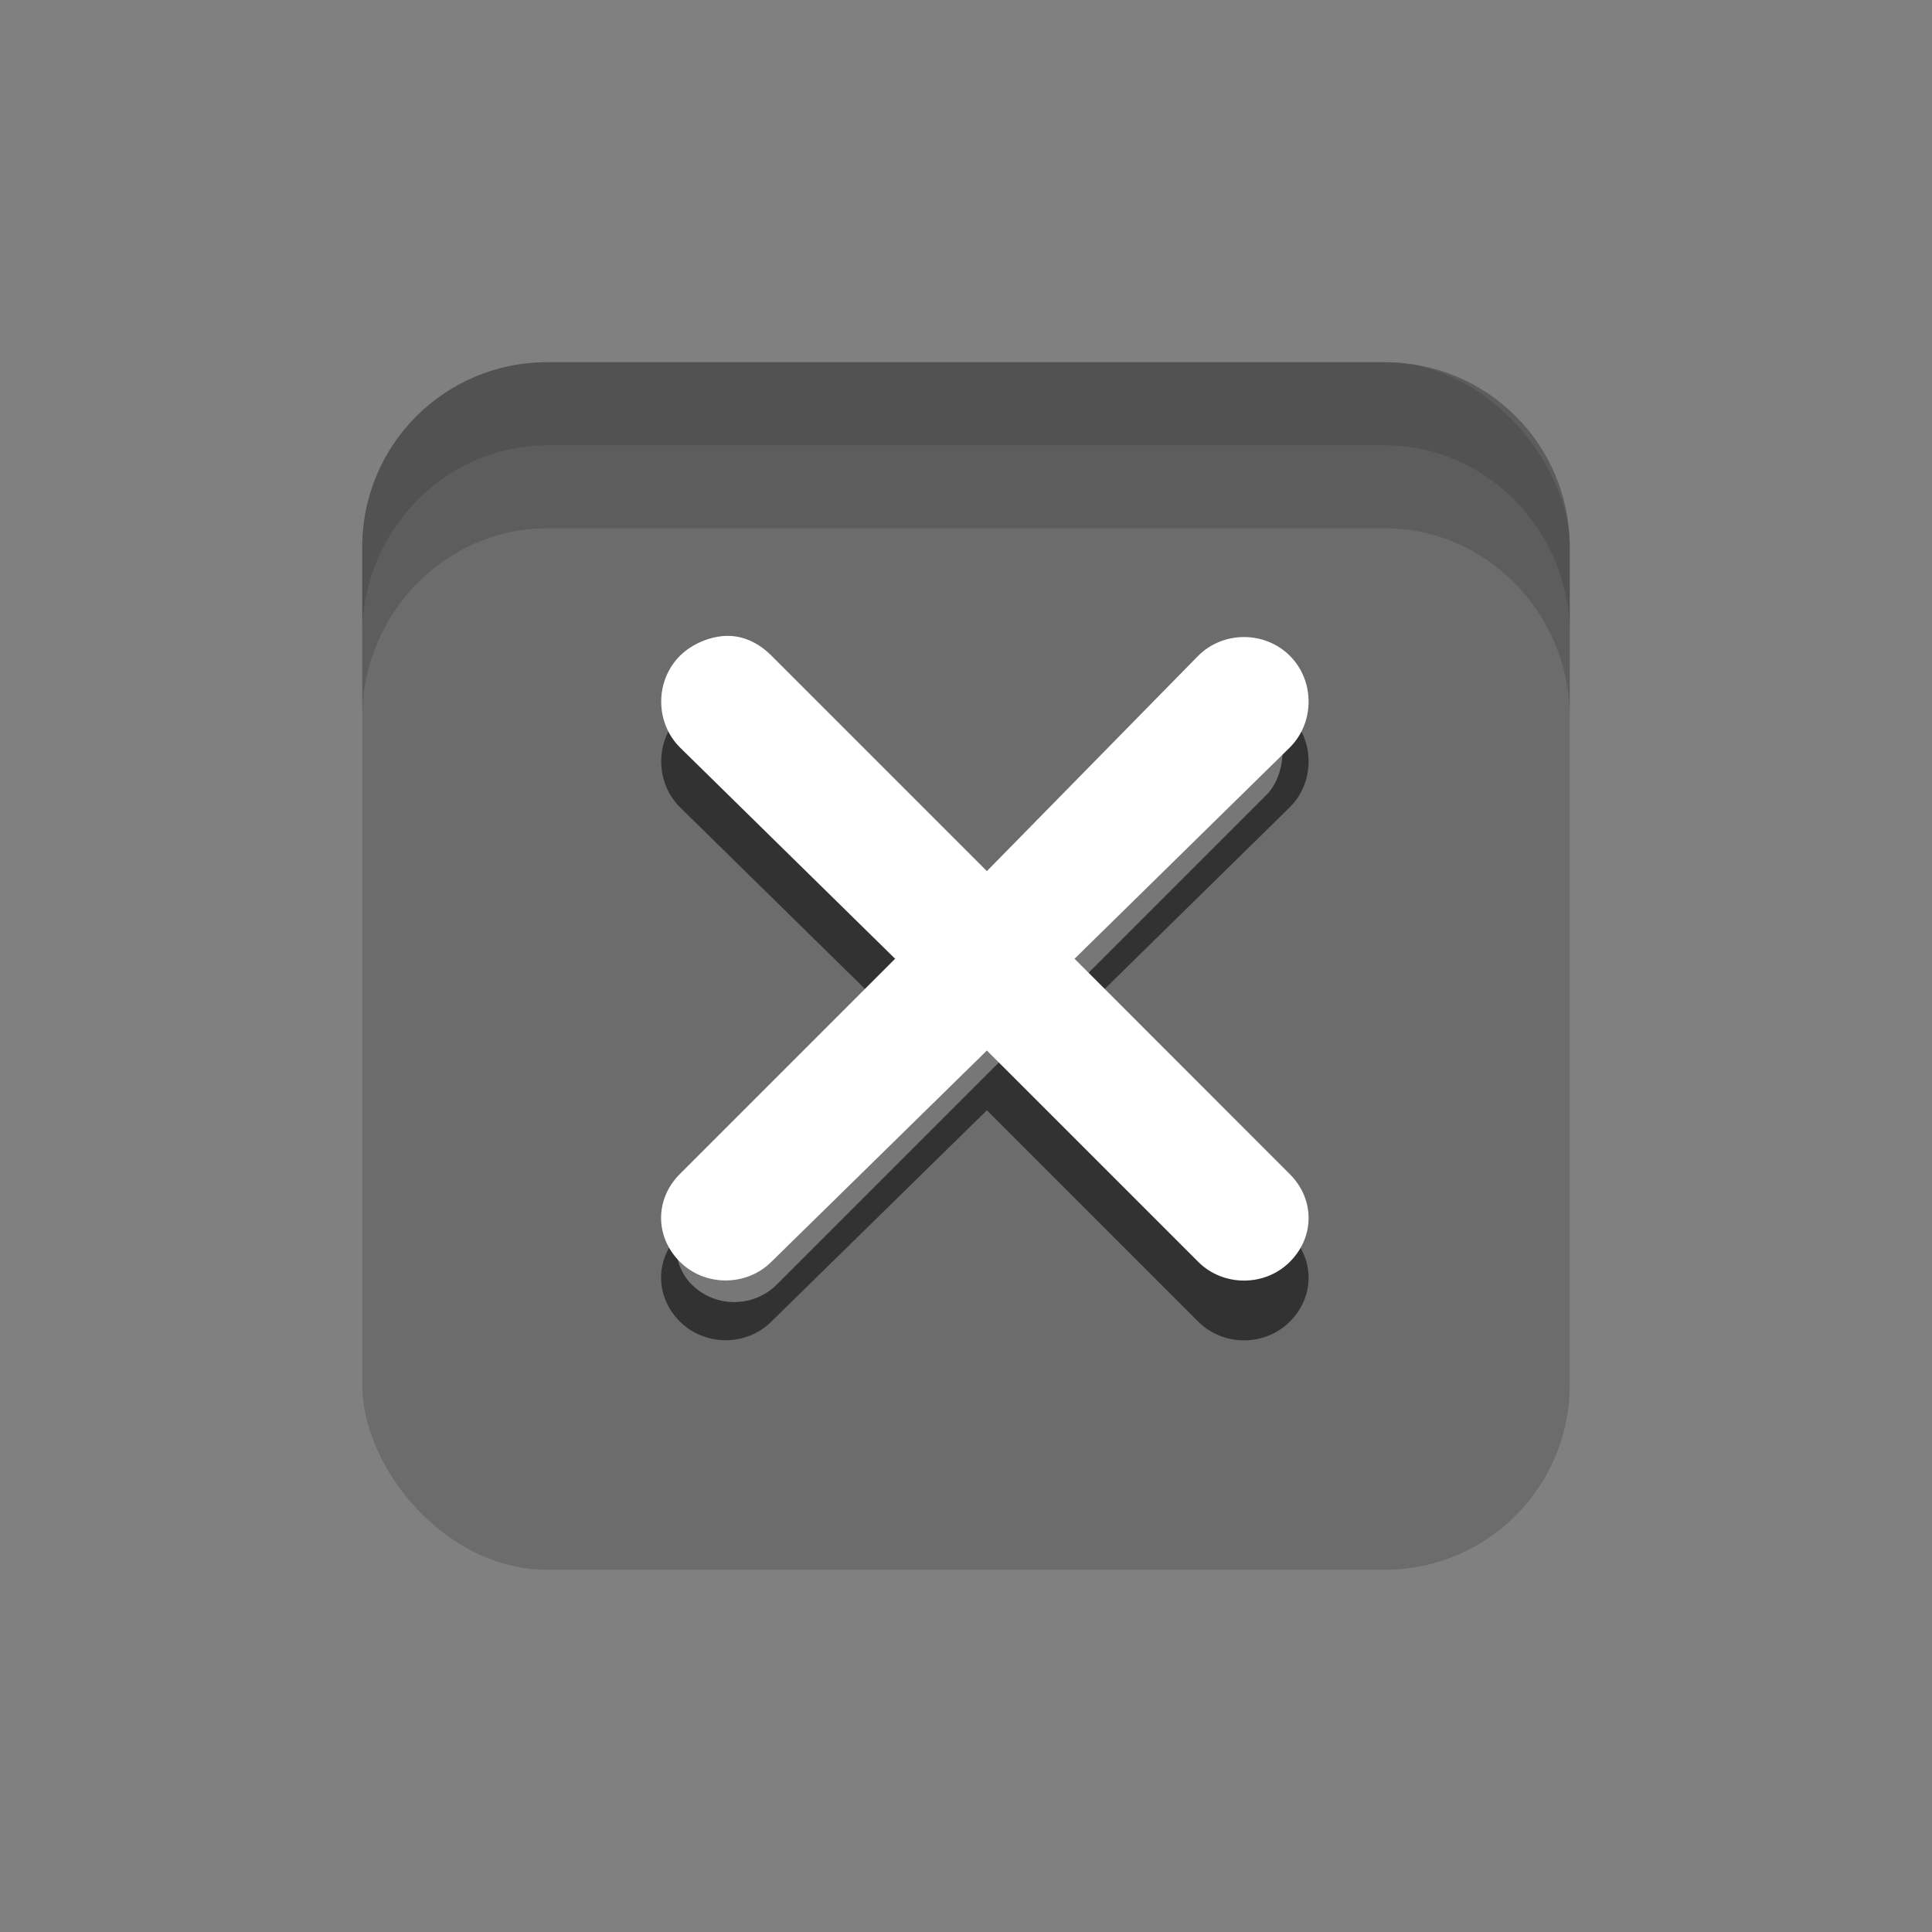 <?xml version="1.0" encoding="UTF-8" standalone="no"?>
<!-- Created with Inkscape (http://www.inkscape.org/) -->

<svg
   xmlns:dc="http://purl.org/dc/elements/1.1/"
   xmlns:cc="http://creativecommons.org/ns#"
   xmlns:rdf="http://www.w3.org/1999/02/22-rdf-syntax-ns#"
   xmlns:svg="http://www.w3.org/2000/svg"
   xmlns="http://www.w3.org/2000/svg"
   xmlns:sodipodi="http://sodipodi.sourceforge.net/DTD/sodipodi-0.dtd"
   xmlns:inkscape="http://www.inkscape.org/namespaces/inkscape"
   width="16px"
   height="16px"
   id="svg2160"
   sodipodi:version="0.32"
   inkscape:version="0.48.2 r9819"
   sodipodi:docname="list_delete.svg"
   inkscape:output_extension="org.inkscape.output.svg.inkscape"
   version="1.1">
  <rect width="100%" height="100%" fill="#808080" stroke="none"/>
  <defs
     id="defs2162">
    <linearGradient
       id="linearGradient3787">
      <stop
         style="stop-color:#000000;stop-opacity:1;"
         offset="0"
         id="stop3789" />
      <stop
         id="stop3795"
         offset="0.133"
         style="stop-color:#888a85;stop-opacity:1" />
      <stop
         style="stop-color:#000000;stop-opacity:0.251;"
         offset="1"
         id="stop3791" />
    </linearGradient>
  </defs>
  <sodipodi:namedview
     id="base"
     pagecolor="#ffffff"
     bordercolor="#666666"
     borderopacity="1.0"
     inkscape:pageopacity="0.0"
     inkscape:pageshadow="2"
     inkscape:zoom="64"
     inkscape:cx="5.2286231"
     inkscape:cy="7.2533285"
     inkscape:current-layer="layer1"
     showgrid="true"
     inkscape:grid-bbox="false"
     inkscape:document-units="px"
     inkscape:window-width="2560"
     inkscape:window-height="1468"
     inkscape:window-x="0"
     inkscape:window-y="0"
     inkscape:window-maximized="1" />
  <g
     id="layer1"
     inkscape:label="Layer 1"
     inkscape:groupmode="layer">
    <rect
       ry="1.531"
       y="3"
       x="3"
       height="10"
       width="10"
       id="rect3801"
       style="fill:#323232;fill-opacity:0.251;stroke:none" />
    <path
       style="fill:#323232;fill-opacity:0.251;stroke:none"
       d="M 4.531 3 C 3.683 3 3 3.683 3 4.531 L 3 5.938 C 3 5.089 3.683 4.375 4.531 4.375 L 11.469 4.375 C 12.317 4.375 13 5.089 13 5.938 L 13 4.531 C 13 3.683 12.317 3 11.469 3 L 4.531 3 z "
       id="rect3783" />
    <path
       id="path3806"
       d="M 4.531,3 C 3.683,3 3,3.683 3,4.531 L 3,5.25 C 3,4.402 3.683,3.688 4.531,3.688 l 6.938,0 C 12.317,3.688 13,4.402 13,5.25 L 13,4.531 C 13,3.683 12.317,3 11.469,3 z"
       style="fill:#323232;fill-opacity:0.251;stroke:none"
       inkscape:connector-curvature="0"
       sodipodi:nodetypes="sscsscsss" />
    <rect
       style="fill:#ffffff;fill-opacity:1;stroke:none"
       id="rect3810"
       width="1"
       height="6.734"
       x="11.073"
       y="-3.262"
       rx="0.5"
       ry="0.5"
       transform="matrix(0.707,0.707,-0.707,0.707,0,0)" />
    <path
       id="path3837"
       d="m 6.027,5.761 c -0.135,0 -0.293,0.062 -0.396,0.165 -0.207,0.207 -0.207,0.552 0,0.759 L 7.413,8.435 5.63,10.218 c -0.207,0.207 -0.207,0.519 0,0.726 0.207,0.207 0.552,0.207 0.759,0 L 8.173,9.195 9.923,10.945 c 0.207,0.207 0.552,0.207 0.759,0 0.207,-0.207 0.207,-0.519 0,-0.726 L 8.899,8.435 10.682,6.685 c 0.207,-0.207 0.207,-0.552 0,-0.759 -0.207,-0.207 -0.552,-0.207 -0.759,0 L 8.173,7.709 6.39,5.926 C 6.286,5.823 6.162,5.761 6.027,5.761 z"
       style="fill:#000000;fill-opacity:0.533;stroke:none"
       inkscape:connector-curvature="0" />
    <path
       style="fill:#ffffff;fill-opacity:1;stroke:none"
       d="m 6.027,5.266 c -0.135,0 -0.293,0.062 -0.396,0.165 -0.207,0.207 -0.207,0.552 0,0.759 L 7.413,7.94 5.63,9.723 c -0.207,0.207 -0.207,0.519 0,0.726 0.207,0.207 0.552,0.207 0.759,0 L 8.173,8.7 9.923,10.45 c 0.207,0.207 0.552,0.207 0.759,0 0.207,-0.207 0.207,-0.519 0,-0.726 L 8.899,7.94 10.682,6.19 c 0.207,-0.207 0.207,-0.552 0,-0.759 -0.207,-0.207 -0.552,-0.207 -0.759,0 L 8.173,7.214 6.39,5.431 C 6.286,5.327 6.162,5.266 6.027,5.266 z"
       id="rect3812"
       inkscape:connector-curvature="0" />
  </g>
</svg>
